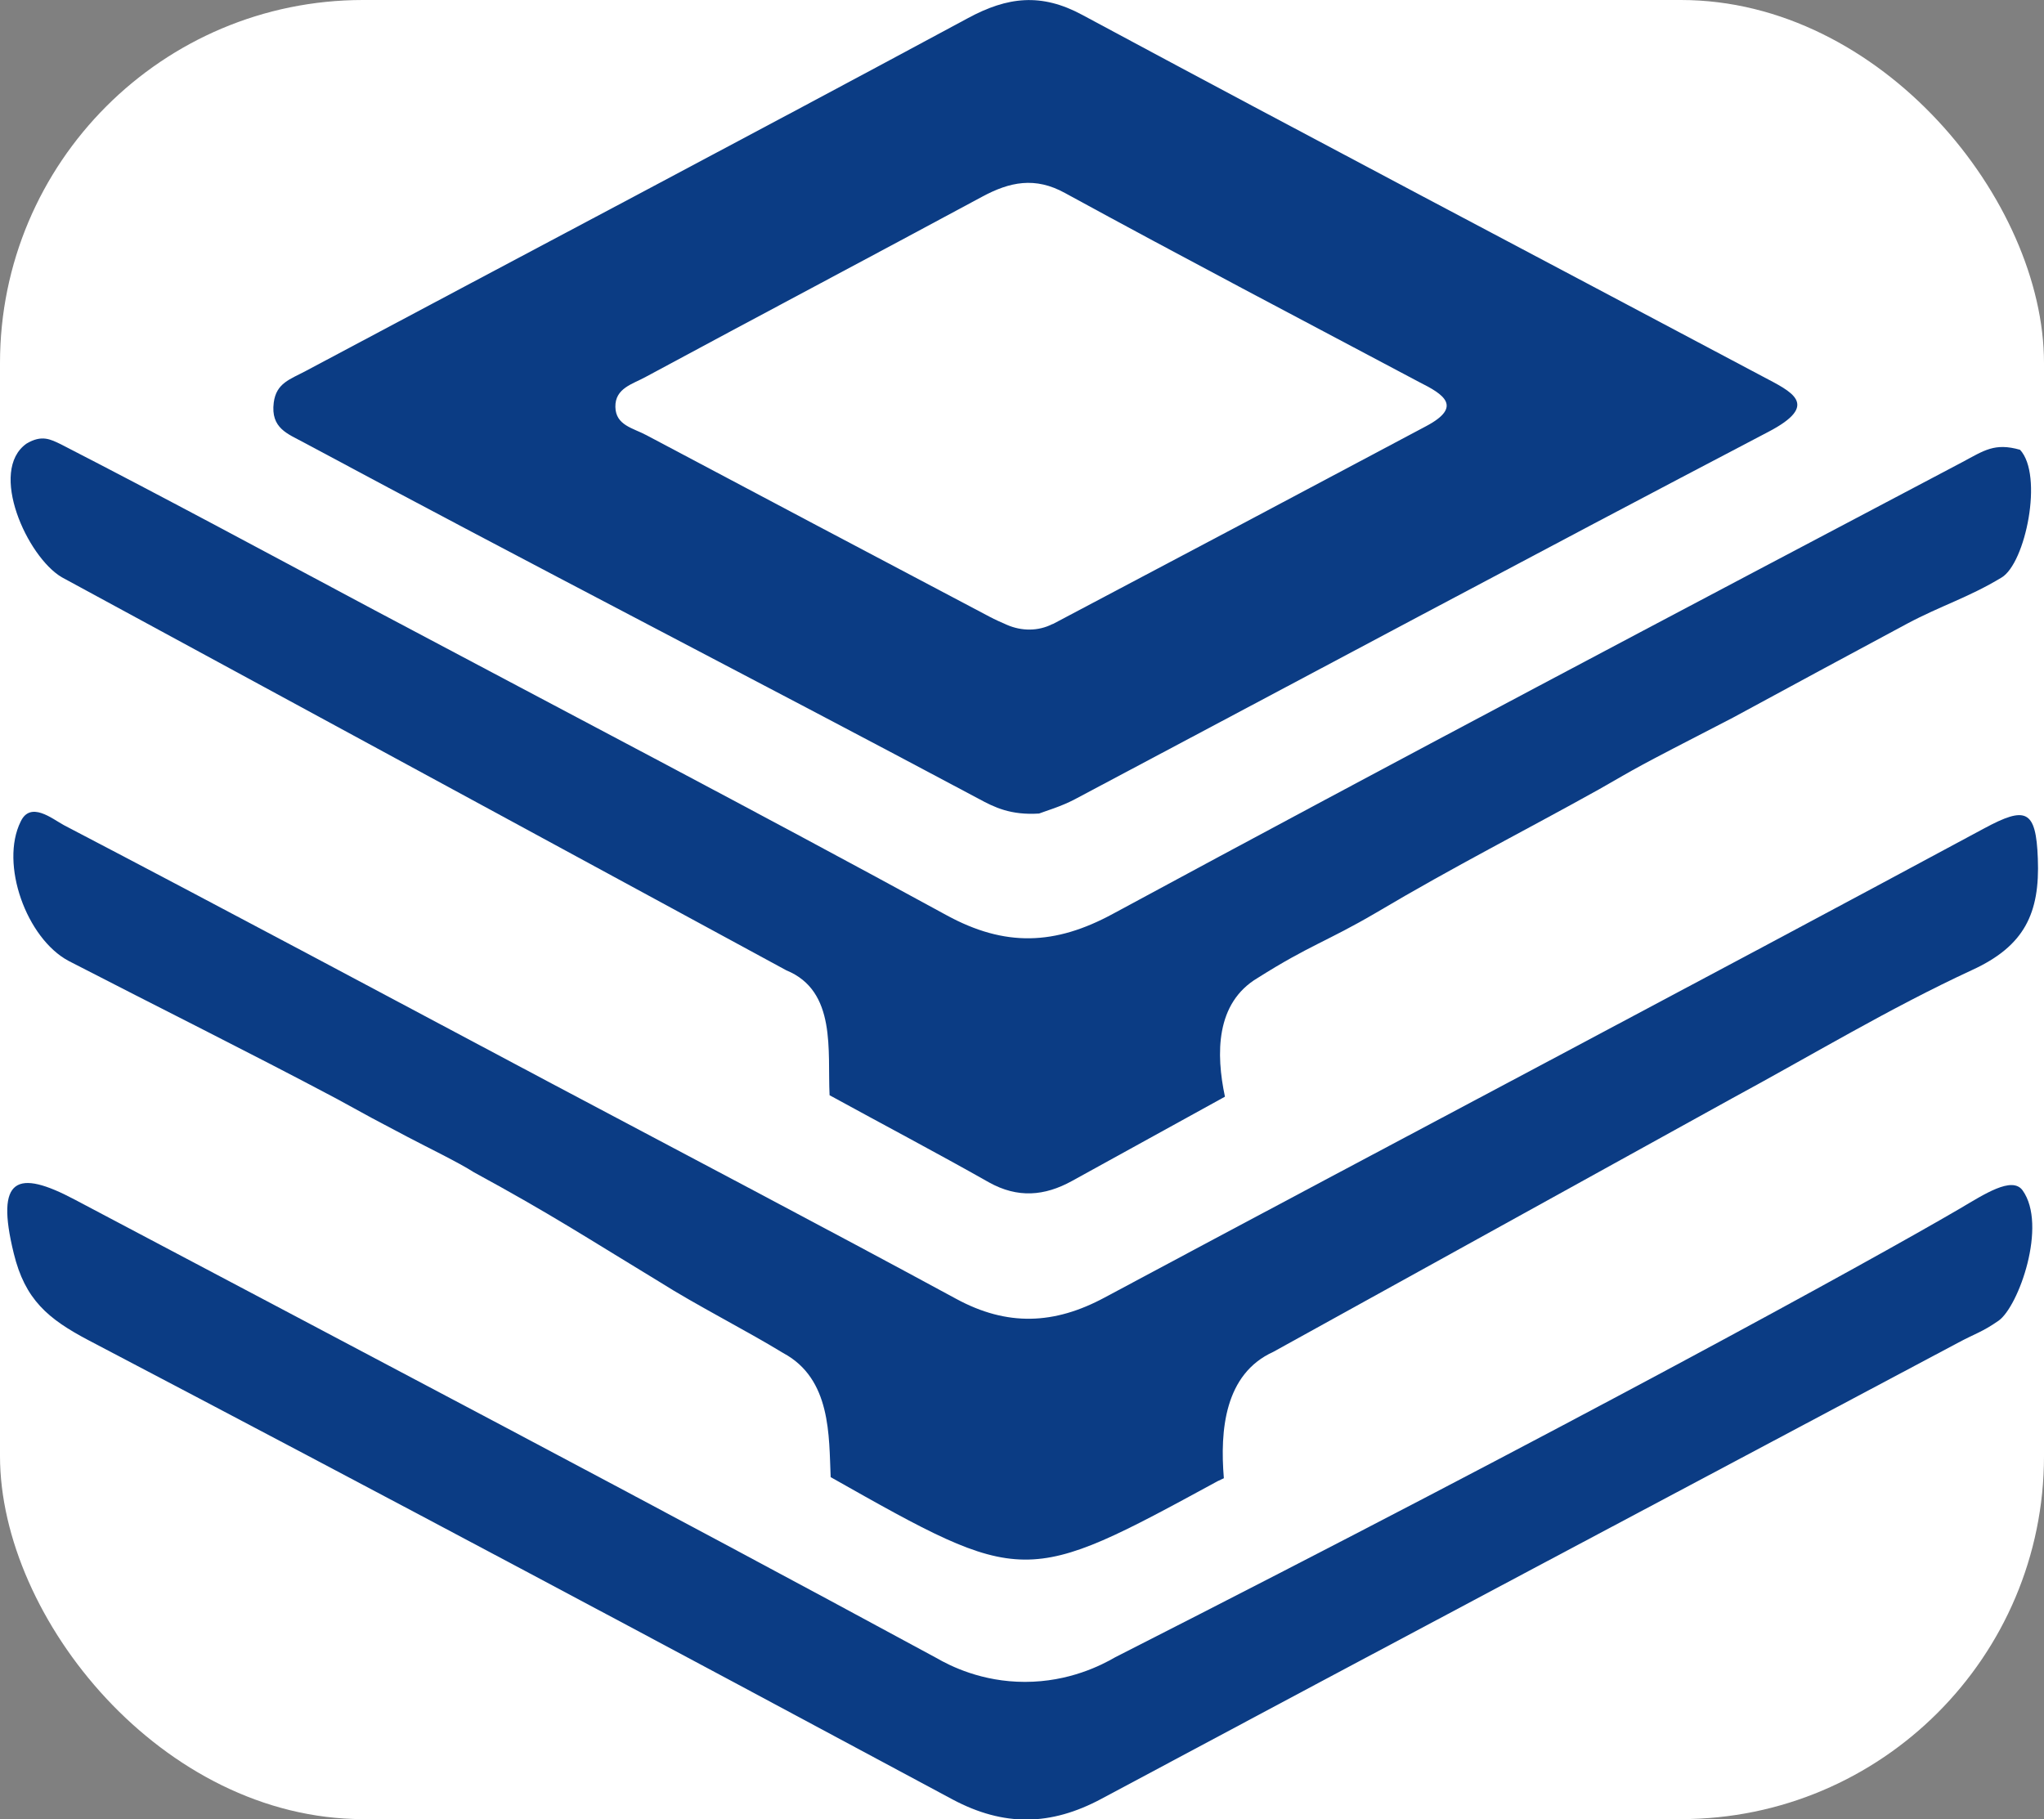 <?xml version="1.0" encoding="utf-8"?>
<!-- Generator: Adobe Illustrator 25.2.1, SVG Export Plug-In . SVG Version: 6.00 Build 0)  -->
<svg version="1.1" id="Layer_1" xmlns="http://www.w3.org/2000/svg" xmlns:xlink="http://www.w3.org/1999/xlink" x="0px" y="0px"
	 viewBox="0 0 563 501.1" style="enable-background:new 0 0 563 501.1;" xml:space="preserve">
<rect x="0" y="0" width="563" height="501.1" fill="#808080" stroke="none"/>
<style type="text/css">
	.st0{fill:#013A44;}
	.st1{fill:#4B8047;}
	.st2{fill:#225087;}
	.st3{fill:#F1564A;}
	.st4{fill:#D9D9D9;}
	.st5{fill:#19A1A1;}
	.st6{fill:#231F20;}
	.st7{fill:#9BC792;}
	.st8{fill:#4C7F3E;}
	.st9{fill:#2775BB;}
	.st10{fill:none;}
	.st11{fill:#80C88E;}
	.st12{fill:#24282A;}
	.st13{fill:#80C88D;}
	.st14{fill:#A8D04B;}
	.st15{fill:#F99F44;}
	.st16{fill:#AA57A2;}
	.st17{fill:#24272A;}
	.st18{fill-rule:evenodd;clip-rule:evenodd;fill:#FFEA00;}
	.st19{fill:#462DE0;}
	.st20{fill:#0B3C84;}
	.st21{fill:#005CD6;}
	.st22{fill:#FEFEFE;}
	.st23{fill:#4085DF;}
	.st24{fill:#9BEBE4;}
	.st25{fill:#A1F5E3;}
	.st26{fill:#4A9BDD;}
	.st27{fill:#4084DF;}
	.st28{fill:#005CD5;}
	.st29{fill:#1D9BCF;}
	.st30{fill:#23A7CE;}
	.st31{fill:#26AECE;}
	.st32{fill:#1A95D0;}
	.st33{fill:#20A2CF;}
	.st34{fill:#0F7DD2;}
	.st35{fill:#35CDCB;}
	.st36{fill:#39D7CA;}
	.st37{fill:#0D78D3;}
	.st38{fill:#188FD0;}
	.st39{fill:#1283D2;}
	.st40{fill:#0A72D3;}
	.st41{fill:#1487D1;}
	.st42{fill:#1F9FCF;}
	.st43{fill:#0261D5;}
	.st44{fill:#37D2CA;}
	.st45{fill:#28B3CD;}
	.st46{fill:#086DD3;}
	.st47{fill:#0669D4;}
	.st48{fill:#168BD1;}
	.st49{fill:#30C2CC;}
	.st50{fill:#0464D4;}
	.st51{fill:#2AB6CD;}
	.st52{fill:#2CBACD;}
	.st53{fill:#32C7CB;}
	.st54{fill:#2EBECC;}
	.st55{fill:#2EBFCC;}
	.st56{fill:#107ED2;}
	.st57{fill:#1385D1;}
	.st58{fill:#0B73D3;}
	.st59{fill:#20A0CF;}
	.st60{fill:#0D78D2;}
	.st61{fill:#1282D2;}
	.st62{fill:#1D9ACF;}
	.st63{fill:#1B96D0;}
	.st64{fill:#096ED3;}
	.st65{fill:#1991D0;}
	.st66{fill:#0362D5;}
	.st67{fill:#0465D4;}
	.st68{fill:#28B1CD;}
	.st69{fill:#25ABCE;}
	.st70{fill:#2AB7CD;}
	.st71{fill:#2CBBCC;}
	.st72{fill:#1E9DCF;}
	.st73{fill:#2EC0CC;}
	.st74{fill:#34CDCB;}
	.st75{fill:#30C3CC;}
	.st76{fill:#42EBC8;}
	.st77{fill:#0E79D2;}
	.st78{fill:#0C75D3;}
	.st79{fill:#0B70D4;}
	.st80{fill:#39D6CA;}
	.st81{fill:#36D1CA;}
	.st82{fill:#0B74D3;}
	.st83{fill:#43ECC8;}
	.st84{fill:#1180D2;}
	.st85{fill:#1486D1;}
	.st86{fill:#0F7BD2;}
	.st87{fill:#1386D1;}
	.st88{fill:#168AD1;}
	.st89{fill:#40E5C9;}
	.st90{fill:#3DE0C9;}
	.st91{fill:#168CD1;}
	.st92{fill:#1890D0;}
	.st93{fill:#1A94D0;}
	.st94{fill:#0362D4;}
	.st95{fill:#41E7C8;}
	.st96{fill:#0566D4;}
	.st97{fill:#1E9CCF;}
	.st98{fill:#27B1CD;}
	.st99{fill:#23A8CE;}
	.st100{fill:#25ACCE;}
	.st101{fill:#1A93D0;}
	.st102{fill:#1B97D0;}
	.st103{fill:#0D77D3;}
	.st104{fill:#21A3CF;}
	.st105{fill:#2FC2CC;}
	.st106{fill:#1589D1;}
	.st107{fill:#2DBDCC;}
	.st108{fill:#34CCCB;}
	.st109{fill:#37D1CA;}
	.st110{fill:#3CDEC9;}
	.st111{fill:#31C6CB;}
	.st112{fill:#3AD8CA;}
	.st113{fill:#27B0CD;}
	.st114{fill:#3BDCC9;}
	.st115{fill:#24AACE;}
	.st116{fill:#22A5CE;}
	.st117{fill:#1D99D0;}
	.st118{fill:#20A1CF;}
	.st119{fill:#1F9CD0;}
	.st120{fill:#3FE3C9;}
	.st121{fill:#086ED3;}
	.st122{fill:#2DBBCC;}
	.st123{fill:#38D3CA;}
	.st124{fill:#29B5CD;}
	.st125{fill:#26ADCE;}
	.st126{fill:#24A8CE;}
	.st127{fill:#37D3CA;}
	.st128{fill:#1C95D0;}
	.st129{fill:#2FC1CC;}
	.st130{fill:#36CFCB;}
	.st131{fill:#33C9CB;}
	.st132{fill:#2BB7CD;}
	.st133{fill:#2DBCCC;}
	.st134{fill:#23A6CE;}
	.st135{fill:#35C9CC;}
	.st136{fill:#E3262D;}
	.st137{fill:none;stroke:#FFFFFF;stroke-width:1.438;stroke-miterlimit:10;}
	.st138{fill:none;stroke:#FFFFFF;stroke-width:1.445;stroke-miterlimit:10;}
	.st139{fill:#FFFFFF;stroke:#FFFFFF;stroke-width:1.438;stroke-miterlimit:10;}
	.st140{fill:#FFFFFF;}
	.st141{fill:#FFFFFF;stroke:#FFFFFF;stroke-width:1.445;stroke-miterlimit:10;}
</style>
<rect class="st140" width="100%" height="100%" rx="100" ry="100"/>
<path class="st20" d="M17,159c-9.5-5.6-20.3-29.3-9.7-36.8c4.2-2.5,6.6-1.2,9.5,0.2c29,14.9,57.7,30.4,86.4,45.7
	c52.5,27.9,105.3,55.5,157.5,84c16.1,8.8,29.9,8.3,45.9-0.4c77.7-42,155.8-83.2,233.9-124.4c6-3.2,8.9-5.4,15.9-3.4
	c6.5,7,1.5,31.3-5.1,35.2c-9.1,5.5-16.6,7.7-26,12.7c-16,8.6-32,17.2-48,25.9c-29.1,15-25.2,13.1-36.8,19.7
	c-21,11.7-39.5,21-61.6,34.1c-13.5,7.9-18.1,8.8-32.5,17.9c-11.6,6.9-11.5,20.9-9,32.7c-14,7.7-28.1,15.5-42.1,23.2
	c-7.6,4.2-15,4.8-22.9,0.4c-14.5-8.2-29.3-16-43.9-24c-0.6-12.2,2-28.7-11.9-34.4"/>
<path class="st20" d="M350.7,372.4c-13.4,6.1-14.7,21.6-13.6,34.8c-0.6,0.3-1.1,0.5-1.7,0.8c-53.3,29-53.3,29-106.6-1.1
	c-0.5-11.3,0.2-27.1-13.1-34.2c-9.8-6-24.3-13.4-33.9-19.5c-20.6-12.5-29.8-18.6-51.3-30.3c-4.2-2.7-12.9-6.9-18.2-9.7
	c-9.7-5.1-9.7-5.1-19.7-10.6c-24.3-12.9-49.3-25.3-73.7-37.9c-11.6-6.2-19-26.7-13.2-38.4c2.7-5.7,8.6-0.8,11.9,1
	c45,23.5,89.8,47.5,134.6,71.3c37.1,19.7,74.3,39.2,111.2,59.2c14,7.6,27,7.1,40.9-0.4c80.7-43.2,161.6-85.8,242.2-129.2
	c11.5-6.2,14.3-5.2,14.8,8.3c0.6,15.1-3.7,24.1-18.1,30.7c-22.7,10.5-44.2,23.5-66.2,35.4"/>
<path class="st20" d="M485.5,103.7C423,70.5,360.4,37.6,298.1,4.1c-11.3-6.1-20.6-5-31.5,0.9C205.9,37.7,145,69.8,84.2,102.2
	c-4.3,2.3-8.1,3.3-8.8,8.7c-0.9,7.1,3.9,8.6,8.3,11c61.8,33.2,123.9,65.1,185.8,98.1c4.4,2.4,8.9,4.6,16.7,4.1
	c1.8-0.7,6-1.9,9.8-3.9C359.7,186.4,423.2,152.4,487,119C501.6,111.4,493.4,107.9,485.5,103.7z M392.8,117.4
	c-34.2,18.2-68.5,36.4-102.8,54.5c0,0,0,0-0.1,0c-3.9,2-8.5,2-12.6,0.2c-1.6-0.7-3.2-1.4-4.7-2.2c-31.5-16.6-63-33.3-94.5-50
	c-3.7-2-8.5-2.7-8.6-7.8c-0.1-5.2,4.8-6.3,8.4-8.3c30.8-16.6,61.8-33,92.6-49.6c7.6-4.1,14.6-5.6,22.9-1
	c32.4,17.7,65,34.8,97.6,52.1C397.6,108.6,403,112,392.8,117.4z"/>
<path class="st20" d="M307.2,456.5c125.7-63.9,207.5-108.9,232.5-123.5c6.8-4,14.5-9.1,17.4-5.1c6.9,9.6-1.1,32-6.6,35.9
	c-4.6,3.2-6.4,3.5-11.4,6.2c-78.6,41.8-157.2,83.5-235.7,125.5c-14,7.5-26.9,7.7-41,0.2C181.2,452.1,106,412,24.4,369.2
	C13.2,363.3,6.9,358,3.8,345.3c-5.2-21.1,1-23.2,16.7-14.9c79.2,41.9,158.6,83.6,237.4,126.3c3.8,2.2,12.5,6.6,24.4,6.6
	C294.5,463.3,303.4,458.7,307.2,456.5z"/>
</svg>
